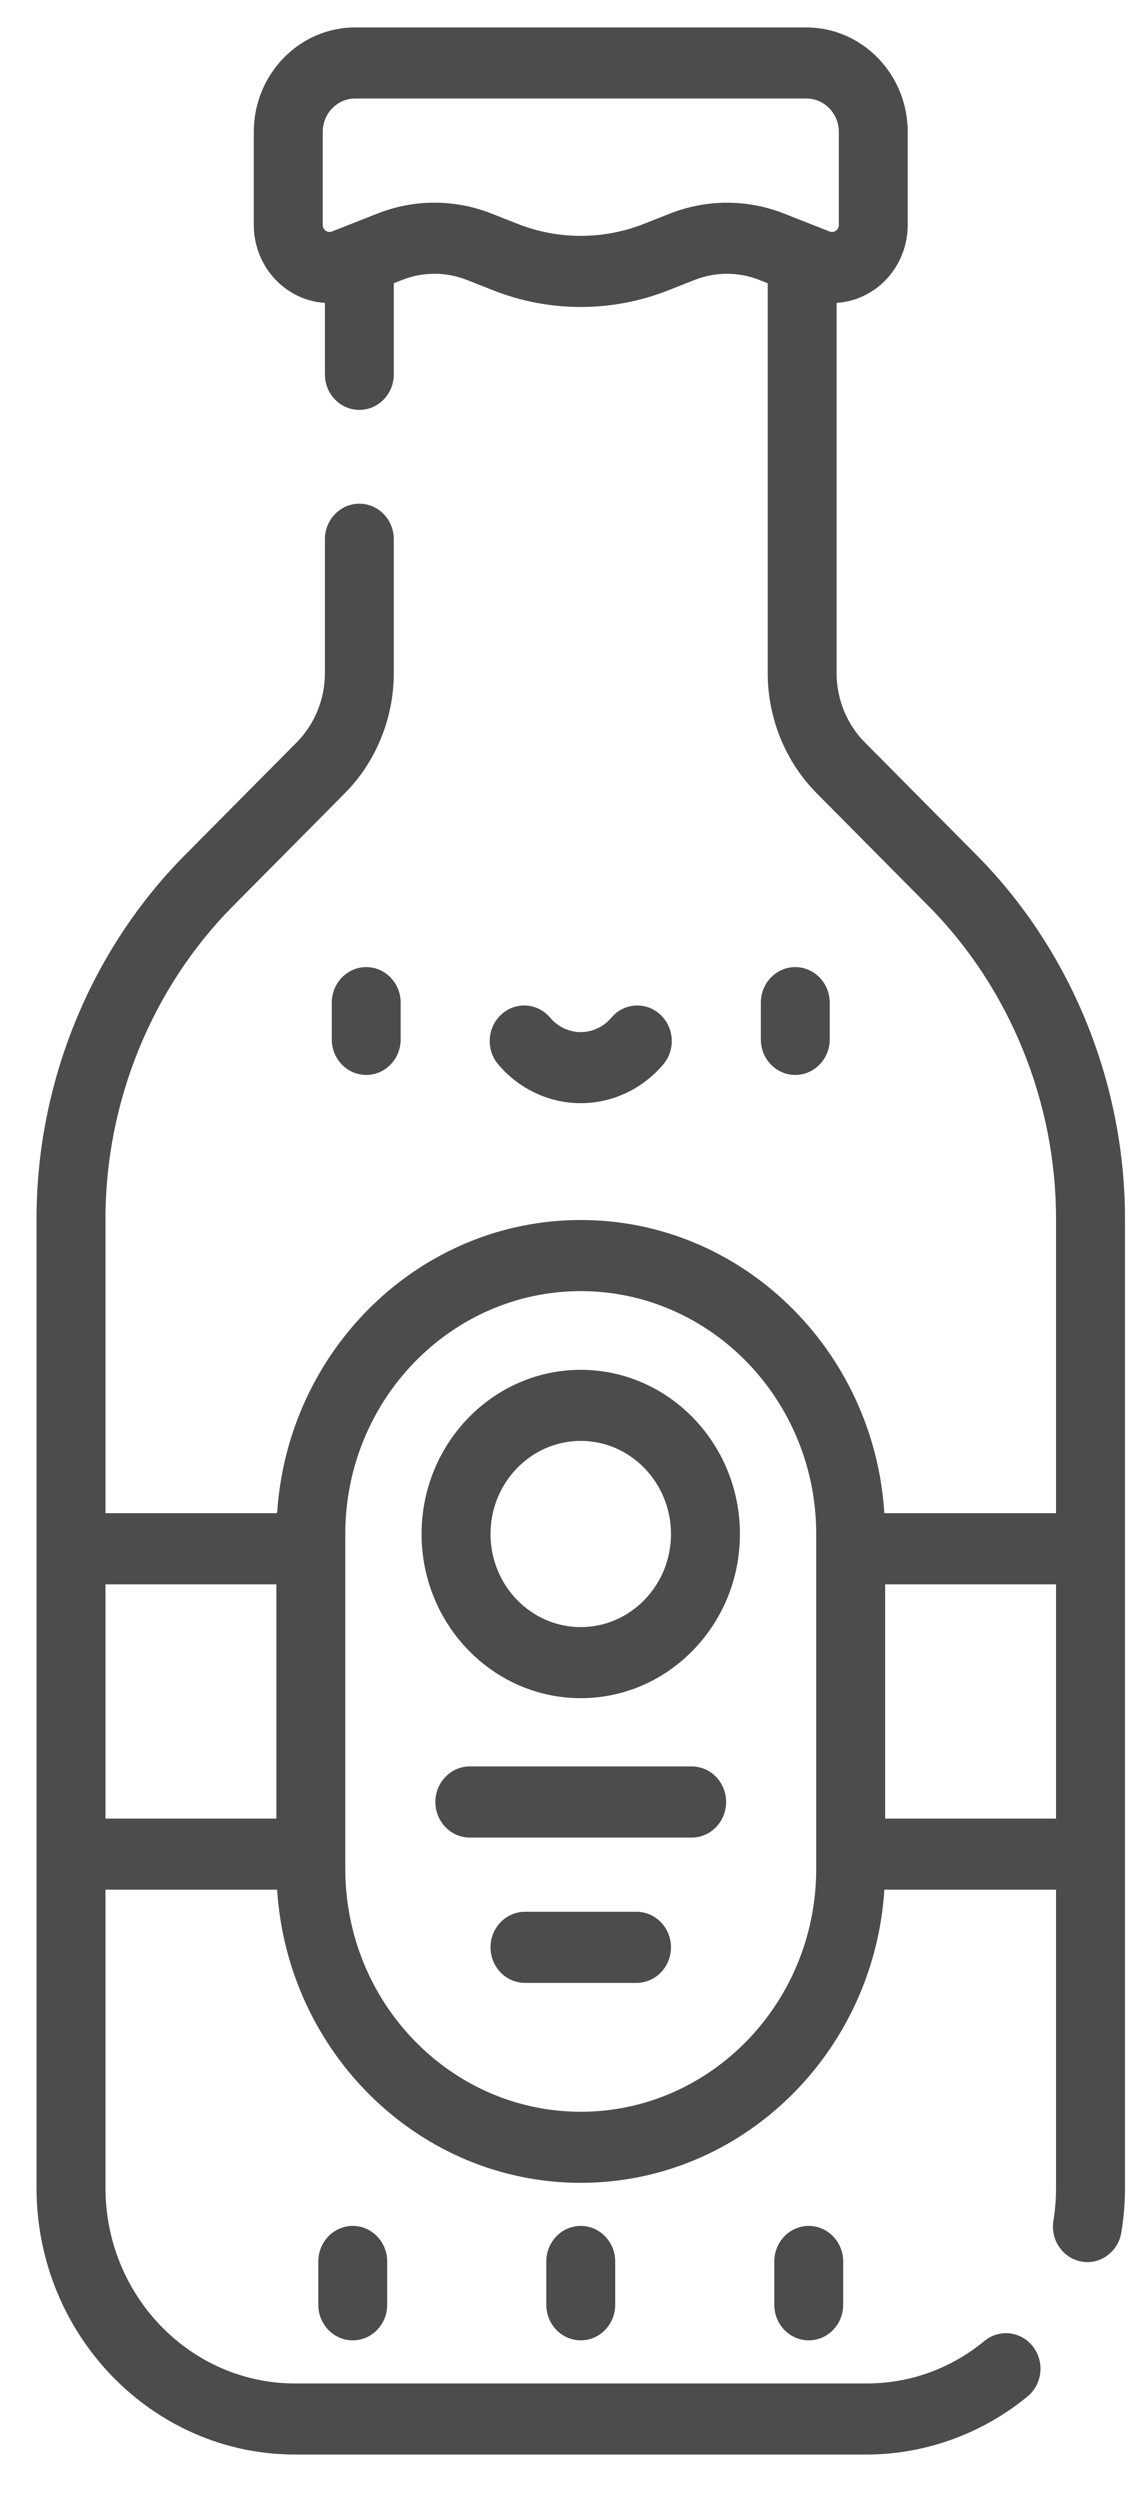 <svg width="20" height="44" viewBox="0 0 20 44" fill="none" xmlns="http://www.w3.org/2000/svg">
<path d="M10.225 19.416C10.781 19.416 11.311 19.167 11.678 18.733C11.898 18.473 11.871 18.078 11.619 17.851C11.366 17.623 10.983 17.651 10.763 17.911C10.627 18.072 10.431 18.165 10.225 18.165C10.018 18.165 9.822 18.072 9.686 17.911C9.466 17.651 9.083 17.623 8.83 17.851C8.577 18.078 8.551 18.473 8.771 18.733C9.138 19.167 9.667 19.416 10.225 19.416ZM12.178 31.089H8.271C7.936 31.089 7.665 31.37 7.665 31.715C7.665 32.06 7.936 32.341 8.271 32.341H12.178C12.513 32.341 12.784 32.06 12.784 31.715C12.784 31.37 12.513 31.089 12.178 31.089ZM11.206 33.647H9.243C8.908 33.647 8.636 33.928 8.636 34.273C8.636 34.619 8.908 34.899 9.243 34.899H11.206C11.541 34.899 11.813 34.619 11.813 34.273C11.813 33.928 11.541 33.647 11.206 33.647ZM9.618 39.802V40.564C9.618 40.91 9.889 41.19 10.225 41.19C10.559 41.19 10.831 40.91 10.831 40.564V39.802C10.831 39.457 10.559 39.176 10.225 39.176C9.889 39.176 9.618 39.457 9.618 39.802ZM14.608 18.294V17.647C14.608 17.302 14.336 17.021 14.001 17.021C13.666 17.021 13.395 17.302 13.395 17.647V18.294C13.395 18.639 13.666 18.919 14.001 18.919C14.336 18.919 14.608 18.639 14.608 18.294ZM6.448 17.021C6.112 17.021 5.841 17.302 5.841 17.647V18.294C5.841 18.639 6.112 18.919 6.448 18.919C6.783 18.919 7.054 18.639 7.054 18.294V17.647C7.054 17.302 6.783 17.021 6.448 17.021ZM17.196 15.052L15.225 13.065C14.91 12.748 14.729 12.305 14.729 11.85V5.331C14.967 5.316 15.2 5.235 15.403 5.091C15.765 4.835 15.981 4.411 15.981 3.958V2.322C15.981 1.308 15.181 0.483 14.197 0.483H6.251C5.268 0.483 4.468 1.308 4.468 2.322V3.958C4.468 4.411 4.684 4.835 5.046 5.091C5.248 5.235 5.482 5.316 5.72 5.331V6.589C5.72 6.934 5.991 7.214 6.326 7.214C6.662 7.214 6.933 6.934 6.933 6.589V4.985L7.077 4.928C7.446 4.782 7.853 4.782 8.222 4.928L8.676 5.107C9.175 5.305 9.7 5.403 10.224 5.403C10.749 5.403 11.273 5.305 11.773 5.107L12.227 4.928C12.596 4.782 13.002 4.782 13.371 4.928L13.516 4.985V11.85C13.516 12.639 13.829 13.409 14.377 13.96L16.347 15.947C17.774 17.386 18.592 19.391 18.592 21.449V26.632H15.57C15.387 23.755 13.06 21.472 10.225 21.472C7.389 21.472 5.062 23.755 4.879 26.632H1.857V21.449C1.857 19.391 2.675 17.386 4.102 15.947L6.072 13.96C6.62 13.409 6.933 12.639 6.933 11.85V9.491C6.933 9.145 6.662 8.865 6.327 8.865C5.991 8.865 5.72 9.145 5.72 9.491V11.85C5.72 12.305 5.539 12.748 5.224 13.065L3.253 15.052C1.594 16.725 0.643 19.056 0.643 21.449V38.507C0.643 41.095 2.684 43.2 5.194 43.2H15.255C16.282 43.2 17.288 42.837 18.089 42.179C18.352 41.964 18.395 41.57 18.186 41.3C17.977 41.029 17.595 40.985 17.333 41.2C16.737 41.69 16.019 41.949 15.255 41.949H5.194C3.353 41.949 1.857 40.405 1.857 38.507V33.258H4.879C5.062 36.135 7.389 38.418 10.224 38.418C13.06 38.418 15.387 36.135 15.57 33.258H18.592V38.507C18.592 38.701 18.577 38.894 18.546 39.083C18.49 39.424 18.713 39.747 19.043 39.804C19.078 39.81 19.111 39.813 19.145 39.813C19.436 39.813 19.692 39.596 19.742 39.291C19.785 39.034 19.806 38.77 19.806 38.507V21.449C19.806 19.056 18.854 16.725 17.196 15.052ZM14.603 4.074L13.805 3.759C13.156 3.504 12.442 3.504 11.794 3.759L11.339 3.939C10.62 4.222 9.829 4.222 9.11 3.939L8.655 3.759C8.331 3.631 7.991 3.567 7.65 3.567C7.309 3.567 6.968 3.631 6.644 3.759L5.846 4.074C5.797 4.093 5.758 4.078 5.734 4.06C5.71 4.043 5.682 4.012 5.682 3.958V2.322C5.682 1.998 5.937 1.734 6.251 1.734H14.198C14.512 1.734 14.768 1.998 14.768 2.322V3.958C14.768 4.012 14.739 4.044 14.715 4.061C14.691 4.078 14.652 4.093 14.603 4.074ZM4.866 32.007H1.857V27.884H4.866V32.007ZM14.37 32.892C14.37 35.249 12.51 37.167 10.225 37.167C7.939 37.167 6.079 35.249 6.079 32.892V26.999C6.079 24.642 7.939 22.724 10.225 22.724C12.51 22.724 14.37 24.642 14.37 26.999V32.892ZM18.592 32.007H15.584V27.884H18.592V32.007ZM10.225 24.109C8.679 24.109 7.422 25.405 7.422 26.999C7.422 28.592 8.679 29.888 10.225 29.888C11.77 29.888 13.027 28.592 13.027 26.999C13.027 25.405 11.77 24.109 10.225 24.109ZM10.225 28.637C9.348 28.637 8.636 27.902 8.636 26.999C8.636 26.095 9.348 25.36 10.225 25.36C11.1 25.36 11.813 26.095 11.813 26.999C11.813 27.902 11.1 28.637 10.225 28.637ZM5.604 39.802V40.564C5.604 40.91 5.875 41.19 6.21 41.19C6.546 41.19 6.817 40.91 6.817 40.564V39.802C6.817 39.457 6.546 39.176 6.21 39.176C5.875 39.176 5.604 39.457 5.604 39.802ZM13.632 39.802V40.564C13.632 40.91 13.903 41.19 14.238 41.19C14.574 41.19 14.845 40.91 14.845 40.564V39.802C14.845 39.457 14.574 39.176 14.238 39.176C13.903 39.176 13.632 39.457 13.632 39.802Z" fill="#4C4C4C"/>
</svg>
